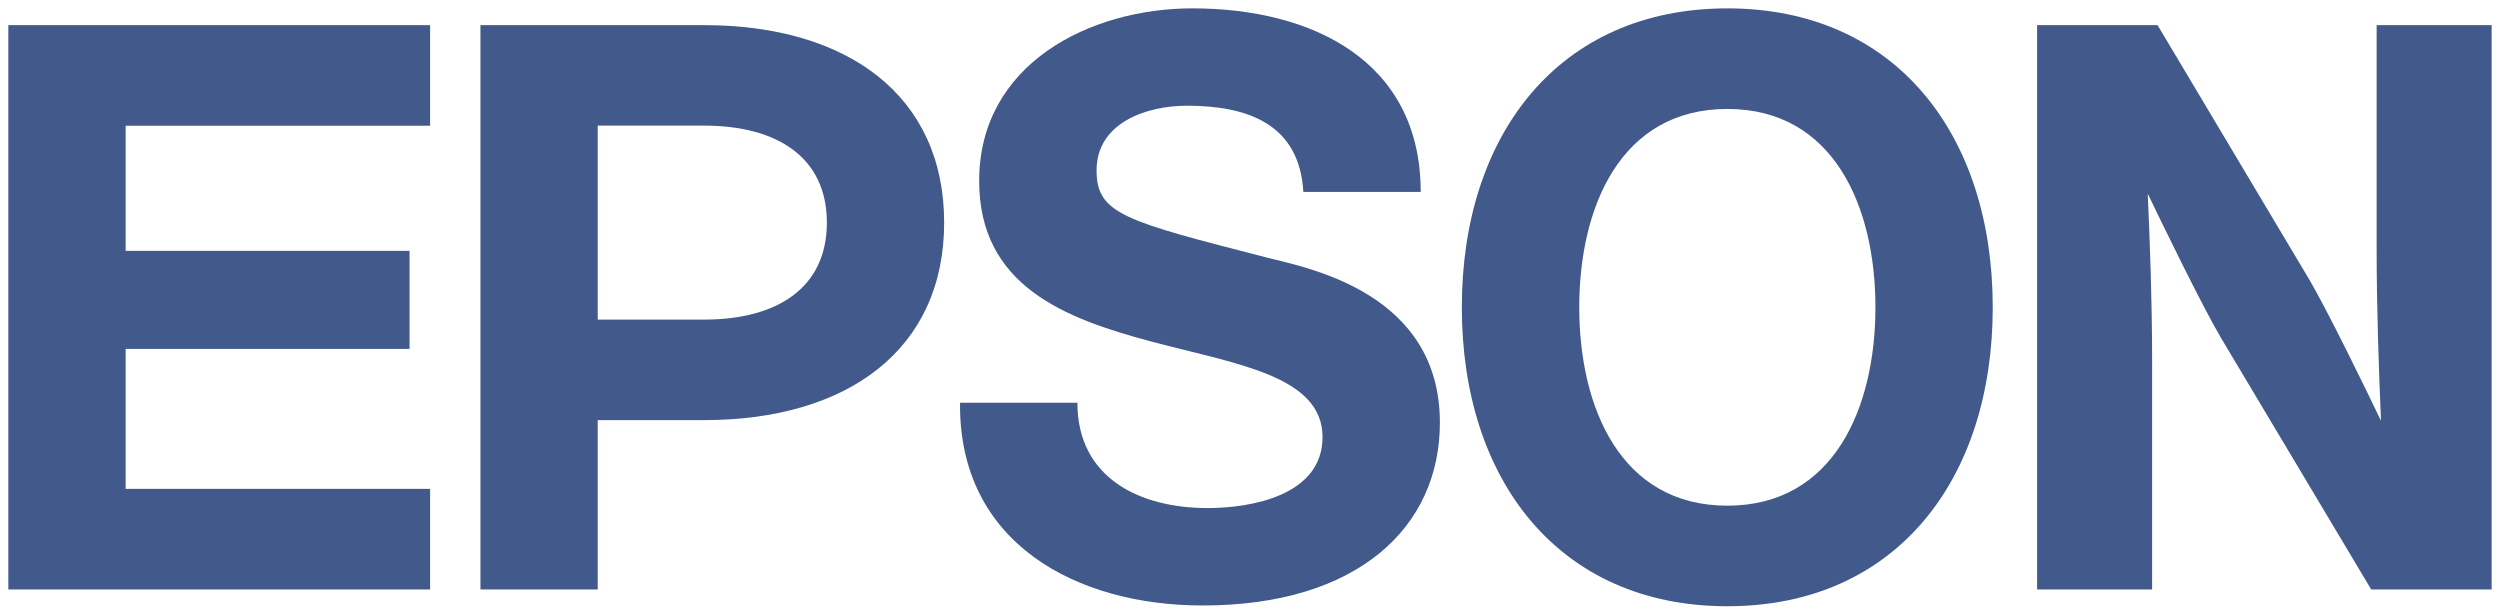 <?xml version="1.0" encoding="UTF-8" standalone="no"?>
<svg
   xmlns:dc="http://purl.org/dc/elements/1.1/"
   xmlns:cc="http://creativecommons.org/ns#"
   xmlns:rdf="http://www.w3.org/1999/02/22-rdf-syntax-ns#"
   xmlns:svg="http://www.w3.org/2000/svg"
   xmlns="http://www.w3.org/2000/svg"
   version="1.1"
   id="svg4748"
   viewBox="0 0 300 73.749"
   height="73.749"
   width="300">
  <defs
     id="defs4750" />
  <g
     transform="translate(-230.99,-522.39)"
     id="layer1">
    <g
       transform="matrix(2.628,0,0,-2.628,438.271,583.071)"
       id="g3414">
      <path
         id="path3416"
         style="fill:#425A8B;fill-opacity:1;fill-rule:nonzero;stroke:none"
         d="m 0,0 c -4.881,0 -6.762,4.493 -6.762,9.059 0,4.566 1.881,9.056 6.762,9.056 4.876,0 6.762,-4.49 6.762,-9.056 C 6.762,4.493 4.876,0 0,0 m 0,22.708 c -7.686,0 -12.124,-5.759 -12.124,-13.649 0,-7.893 4.438,-13.651 12.124,-13.651 7.682,0 12.119,5.758 12.119,13.651 0,7.89 -4.437,13.649 -12.119,13.649" />
    </g>
    <g
       transform="matrix(2.628,0,0,-2.628,231.99,525.403)"
       id="g3418">
      <path
         id="path3420"
         style="fill:#425A8B;fill-opacity:1;fill-rule:nonzero;stroke:none"
         d="m 0,0 19.259,0 0,-4.594 -13.902,0 0,-5.714 12.964,0 0,-4.478 -12.964,0 0,-6.391 13.902,0 0,-4.592 L 0,-25.769 0,0 Z" />
    </g>
    <g
       transform="matrix(2.628,0,0,-2.628,315.462,560.742)"
       id="g3422">
      <path
         id="path3424"
         style="fill:#425A8B;fill-opacity:1;fill-rule:nonzero;stroke:none"
         d="m 0,0 -4.85,0 0,8.853 0,0.005 4.85,0 c 3.371,0 5.613,-1.467 5.613,-4.43 C 5.613,1.466 3.371,0 0,0 m -10.205,-12.322 5.355,0 0,7.732 4.85,0 c 6.564,0 10.969,3.224 10.969,9.018 0,5.795 -4.405,9.018 -10.969,9.018 l -10.205,0 0,-25.768 z" />
    </g>
    <g
       transform="matrix(2.628,0,0,-2.628,489.895,525.403)"
       id="g3426">
      <path
         id="path3428"
         style="fill:#425A8B;fill-opacity:1;fill-rule:nonzero;stroke:none"
         d="m 0,0 -5.5,0 0,-25.769 5.252,0 0,10.438 c 0,2.857 -0.102,5.391 -0.199,7.632 0.619,-1.29 2.5,-5.166 3.367,-6.622 l 6.836,-11.448 5.5,0 0,25.769 -5.252,0 0,-10.177 c 0,-2.854 0.105,-5.654 0.199,-7.89 -0.619,1.29 -2.495,5.164 -3.375,6.618 L 0,0 Z" />
    </g>
    <g
       transform="matrix(2.628,0,0,-2.628,360.279,570.72)"
       id="g3430">
      <path
         id="path3432"
         style="fill:#425A8B;fill-opacity:1;fill-rule:nonzero;stroke:none"
         d="m 0,0 c 0,-3.463 2.881,-4.809 5.945,-4.809 2,0 5.248,0.58 5.248,3.24 0,2.809 -3.968,3.34 -7.797,4.359 -4.015,1.063 -7.882,2.569 -7.882,7.344 0,5.323 5.035,7.875 9.738,7.875 5.43,0 10.424,-2.37 10.424,-8.384 l -5.358,0 c -0.182,3.134 -2.588,3.938 -5.322,3.938 -1.824,0 -4.121,-0.766 -4.121,-2.956 0,-2.004 1.311,-2.313 7.832,-3.992 1.898,-0.474 7.845,-1.622 7.845,-7.525 0,-4.778 -3.755,-8.347 -10.831,-8.347 -5.756,0 -11.151,2.841 -11.08,9.257 L 0,0 Z" />
    </g>
  </g>
</svg>
